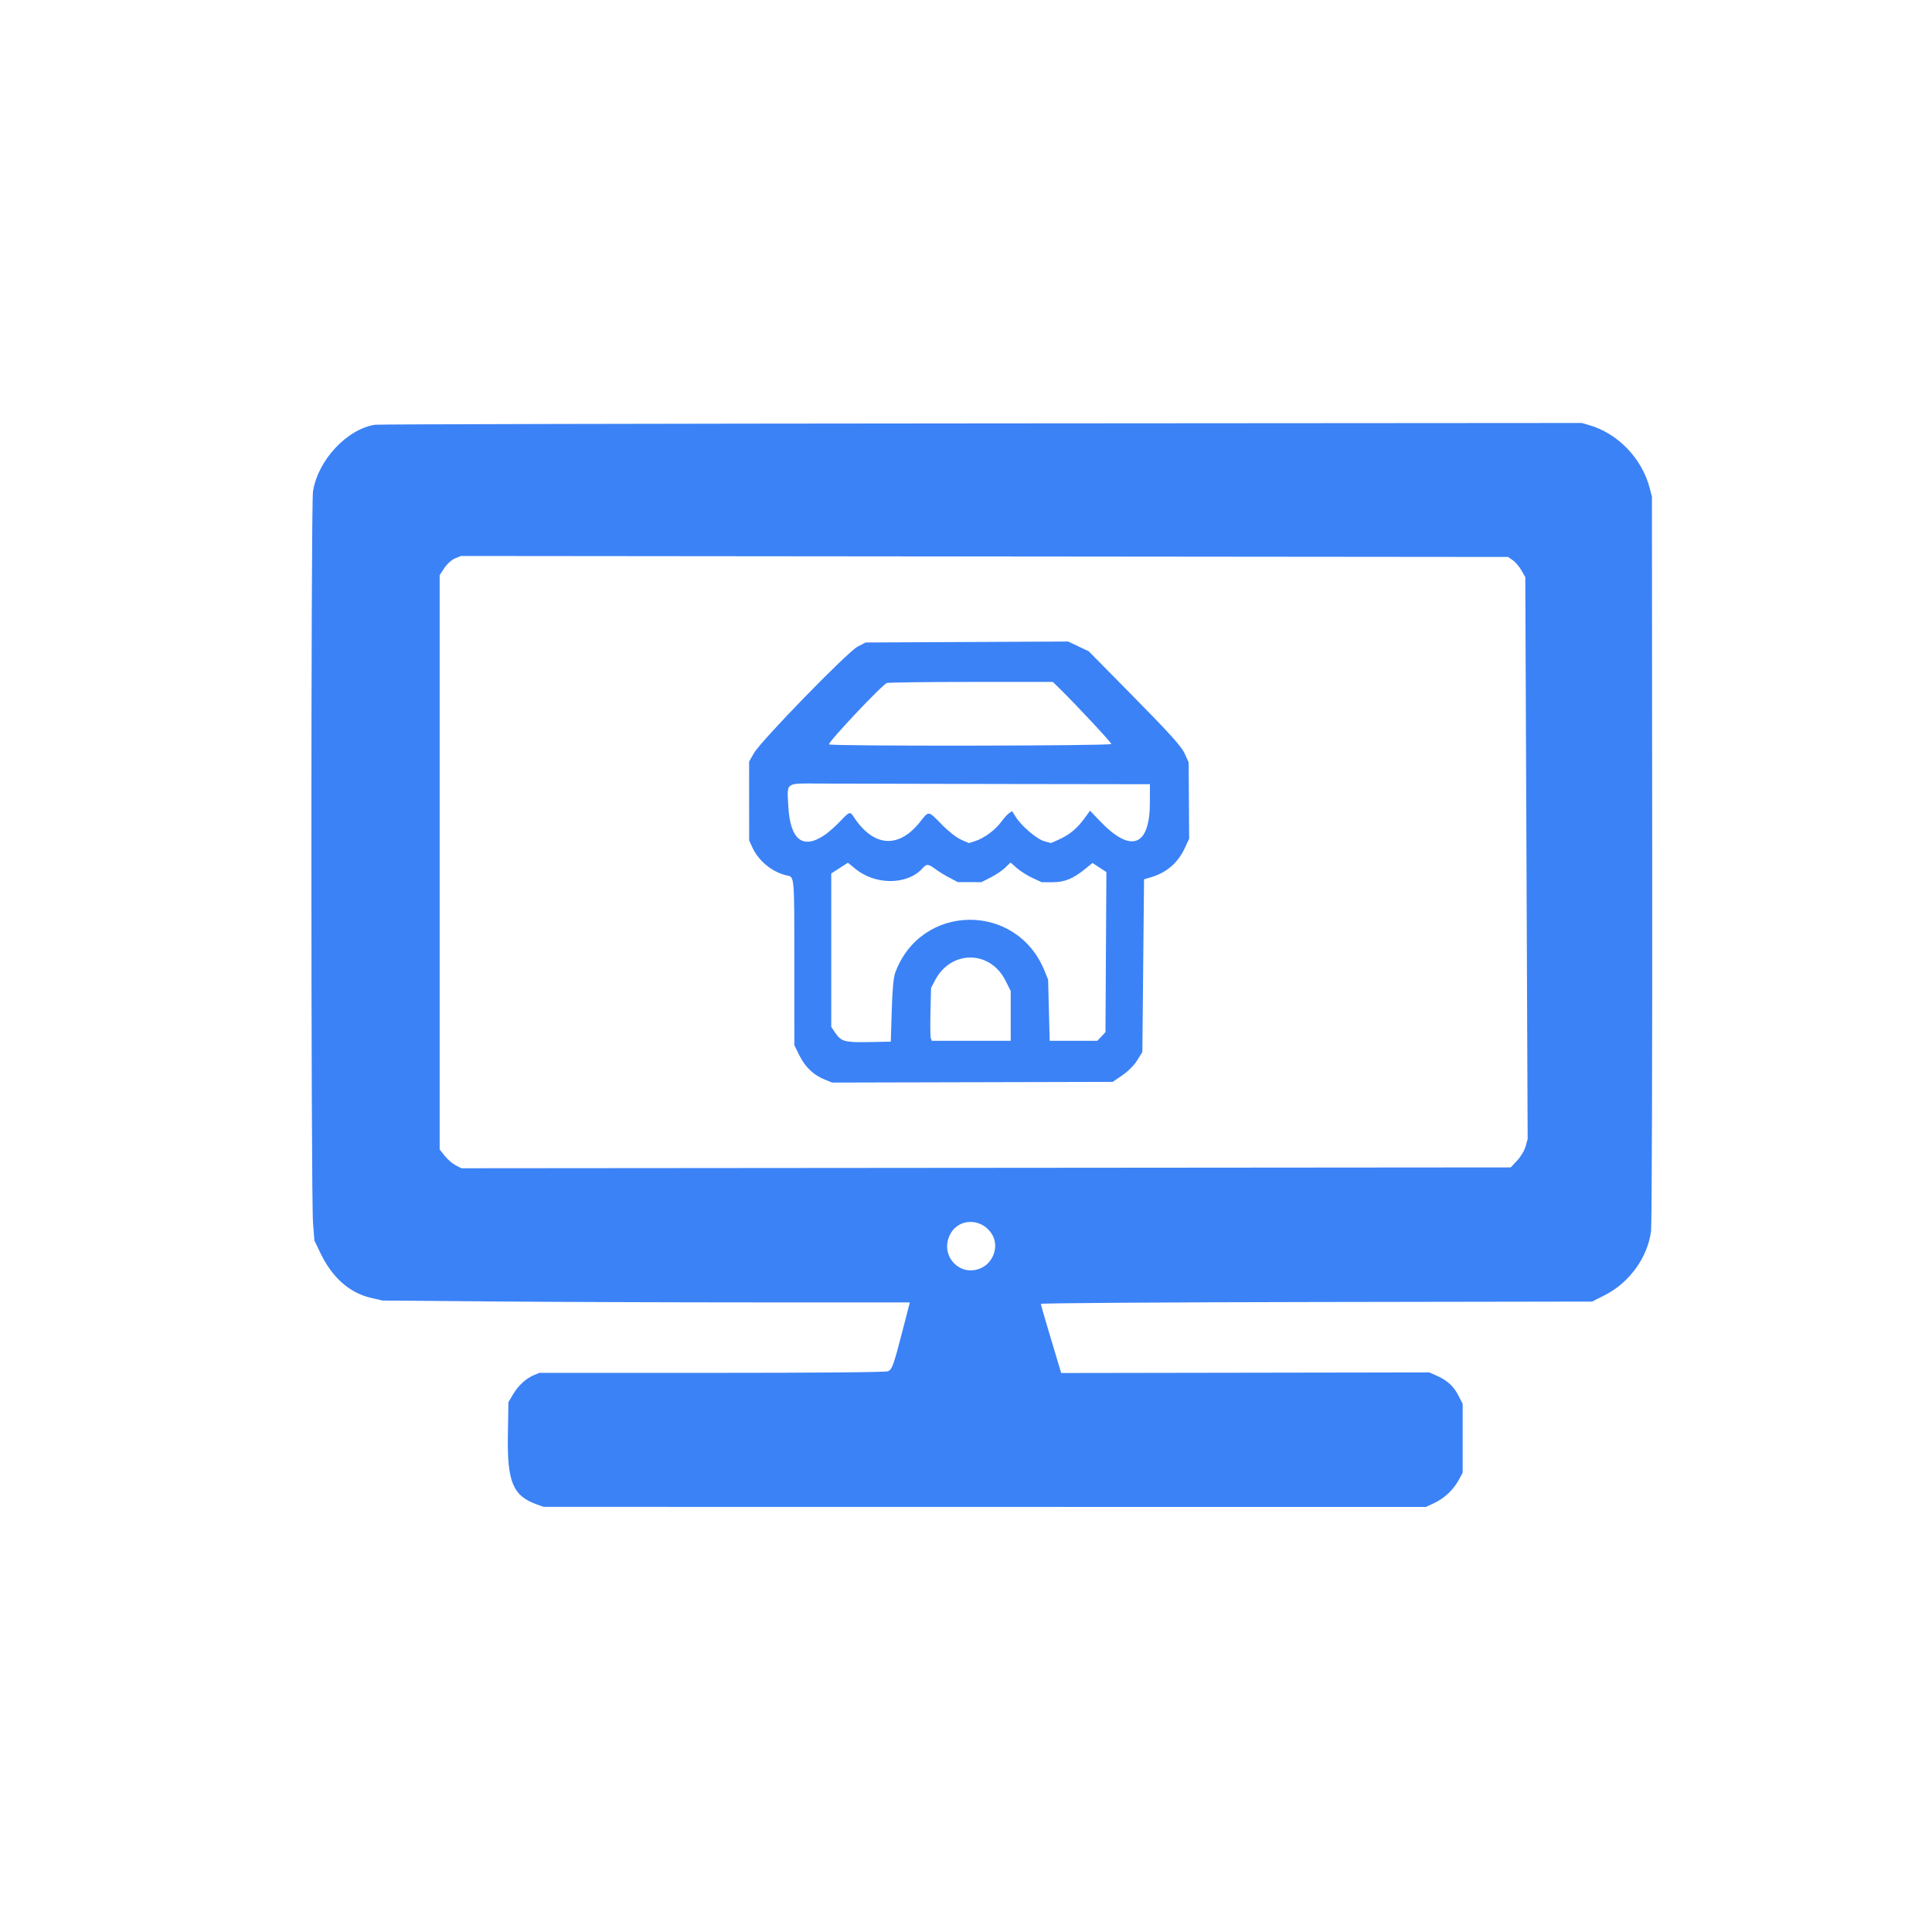 <?xml version="1.0" encoding="UTF-8" standalone="no"?>
<!-- Created with Inkscape (http://www.inkscape.org/) -->

<svg
   version="1.1"
   id="svg2"
   width="12in"
   height="12in"
   viewBox="0 0 1152 1152"
   xml:space="preserve"
   xmlns="http://www.w3.org/2000/svg"
   xmlns:svg="http://www.w3.org/2000/svg"><defs
     id="defs6" /><g
     id="g8"><path
       style="fill:#3B82F6"
       d="m 320.215,897.106 c -14.38,-5.122 -17.843,-13.37 -17.381,-41.388 l 0.324,-19.62 2.73,-4.645 c 3.076,-5.232 7.715,-9.507 12.488,-11.507 l 3.218,-1.348 h 103.098 c 64.088,0 103.778,-0.364 104.895,-0.962 2.419,-1.294 3.276,-3.703 8.465,-23.788 l 4.457,-17.25 -91.175,-0.008 c -50.146,-0.005 -120.875,-0.257 -157.175,-0.56 l -66,-0.551 -6.769,-1.553 c -13.046,-2.994 -23.37,-12.157 -30.482,-27.056 l -3.45,-7.228 -0.802,-10.272 c -1.284,-16.441 -1.308,-428.026 -0.025,-436.302 2.884,-18.609 20.167,-37.189 37.028,-39.807 1.925,-0.299 164.6,-0.658 361.5,-0.797 l 358,-0.254 4.475,1.293 c 17.126,4.949 31.436,19.867 36.062,37.595 l 1.305,5 0.166,215.5 c 0.091,118.525 -0.214,218.575 -0.679,222.333 -1.941,15.692 -12.832,30.841 -27.539,38.306 l -7.605,3.86 -164.342,0.265 c -90.388,0.146 -164.342,0.644 -164.342,1.107 0,0.463 1.541,5.969 3.424,12.235 1.883,6.266 4.605,15.353 6.047,20.193 l 2.623,8.8 109.77,-0.178 109.77,-0.178 4.433,1.969 c 6.244,2.774 10.082,6.309 12.954,11.932 l 2.479,4.854 v 20.5 20.5 l -2.257,4.223 c -3.142,5.88 -8.628,11.081 -14.641,13.881 l -5.102,2.376 -263,-0.034 -263,-0.034 -3.942,-1.404 z m 265.061,-141.131 c 7.089,-3.364 10.254,-12.67 6.59,-19.377 -5.556,-10.17 -19.595,-10.774 -25.045,-1.078 -7.141,12.706 5.428,26.636 18.455,20.454 z m 319.384,-64.014 c 2.219,-2.379 4.365,-5.991 5.05,-8.5 l 1.19,-4.363 -0.706,-167.5 -0.706,-167.5 -2.374,-4.108 c -1.306,-2.259 -3.63,-4.959 -5.165,-6 l -2.791,-1.892 -312.181,-0.292 -312.181,-0.292 -3.503,1.464 c -2.064,0.862 -4.66,3.212 -6.319,5.719 l -2.816,4.256 v 171.23 171.23 l 3.071,3.843 c 1.689,2.114 4.614,4.631 6.5,5.595 l 3.429,1.752 312.822,-0.252 312.822,-0.252 z m -412.94,-48.264 c -6.649,-2.709 -11.538,-7.358 -14.977,-14.242 l -3.086,-6.175 -0.014,-48.09 c -0.015,-53.521 0.093,-52.199 -4.338,-53.156 -8.743,-1.889 -17.003,-8.602 -20.758,-16.869 l -1.847,-4.065 -0.013,-23.5 -0.013,-23.5 2.89,-5.039 c 4.252,-7.413 55.713,-60.283 61.77,-63.461 l 4.764,-2.5 60.4,-0.287 60.4,-0.287 6.128,2.899 6.128,2.899 21.103,21.388 c 28.537,28.922 34.205,35.199 36.525,40.444 l 1.981,4.479 0.147,22.733 0.147,22.733 -2.561,5.5 c -4.174,8.964 -10.821,14.691 -20.342,17.528 l -4,1.192 -0.5,51.47 -0.5,51.47 -3.037,4.92 c -1.859,3.012 -5.289,6.472 -8.844,8.92 l -5.806,4 -83.657,0.203 -83.656,0.203 z m 40.005,-41.098 c 0.397,-12.919 1.031,-19.755 2.102,-22.659 15.263,-41.409 72.279,-42.182 88.951,-1.205 l 2.182,5.364 0.47,18.25 0.47,18.25 h 14.204 14.204 l 2.424,-2.58 2.424,-2.58 0.278,-47.724 0.278,-47.724 -4.149,-2.717 -4.149,-2.717 -4.128,3.377 c -7.31,5.98 -12.415,8.089 -19.628,8.107 l -6.5,0.017 -5.546,-2.581 c -3.05,-1.42 -7.235,-4.064 -9.3,-5.877 l -3.755,-3.296 -3.2,3.078 c -1.76,1.693 -5.675,4.326 -8.7,5.85 l -5.5,2.772 -7,-0.015 -7,-0.015 -5,-2.608 c -2.75,-1.435 -6.55,-3.769 -8.444,-5.187 -4.185,-3.134 -5.2,-3.192 -7.651,-0.438 -8.892,9.993 -28.012,10.158 -39.986,0.346 l -4.47,-3.663 -4.974,3.192 -4.974,3.192 v 45.748 45.748 l 2.28,3.383 c 3.615,5.364 5.683,5.943 20.22,5.663 l 13,-0.25 z m 70.931,3.16 v -14.84 l -3.068,-6.14 c -9.174,-18.359 -32.573,-18.459 -42.089,-0.179 l -2.343,4.5 -0.344,14.283 c -0.189,7.855 -0.091,14.943 0.219,15.75 l 0.563,1.467 h 23.531 23.531 z m -110.674,-108.054 c 2.296,-1.587 6.343,-5.186 8.993,-7.996 5.552,-5.888 5.875,-5.989 8.131,-2.547 11.732,17.905 26.702,19.035 39.45,2.978 5.444,-6.856 4.716,-6.938 12.961,1.457 4.057,4.13 8.789,7.845 11.546,9.064 l 4.673,2.067 3.71,-1.209 c 5.447,-1.775 11.783,-6.431 15.47,-11.369 1.782,-2.387 4,-4.824 4.928,-5.415 l 1.687,-1.075 2.107,3.41 c 3.351,5.422 12.672,13.358 17.084,14.546 l 3.957,1.066 4.472,-1.978 c 6.292,-2.783 10.928,-6.551 15.168,-12.327 l 3.654,-4.978 5.846,6.125 c 18.611,19.497 29.817,15.299 29.831,-11.175 l 0.01,-10.75 -89.25,-0.127 c -49.087,-0.07 -97.276,-0.182 -107.085,-0.25 -21.413,-0.148 -20.056,-1.089 -19.286,13.373 1.083,20.333 8.698,26.27 21.946,17.11 z m 170.674,-54.081 c 0,-0.908 -20.754,-23.175 -30.548,-32.774 l -4.336,-4.25 -48.308,0.014 c -26.57,0.008 -49.353,0.293 -50.629,0.635 -2.531,0.678 -35.253,35.379 -34.514,36.601 0.701,1.159 168.335,0.935 168.335,-0.226 z"
       id="path642" /></g></svg>
